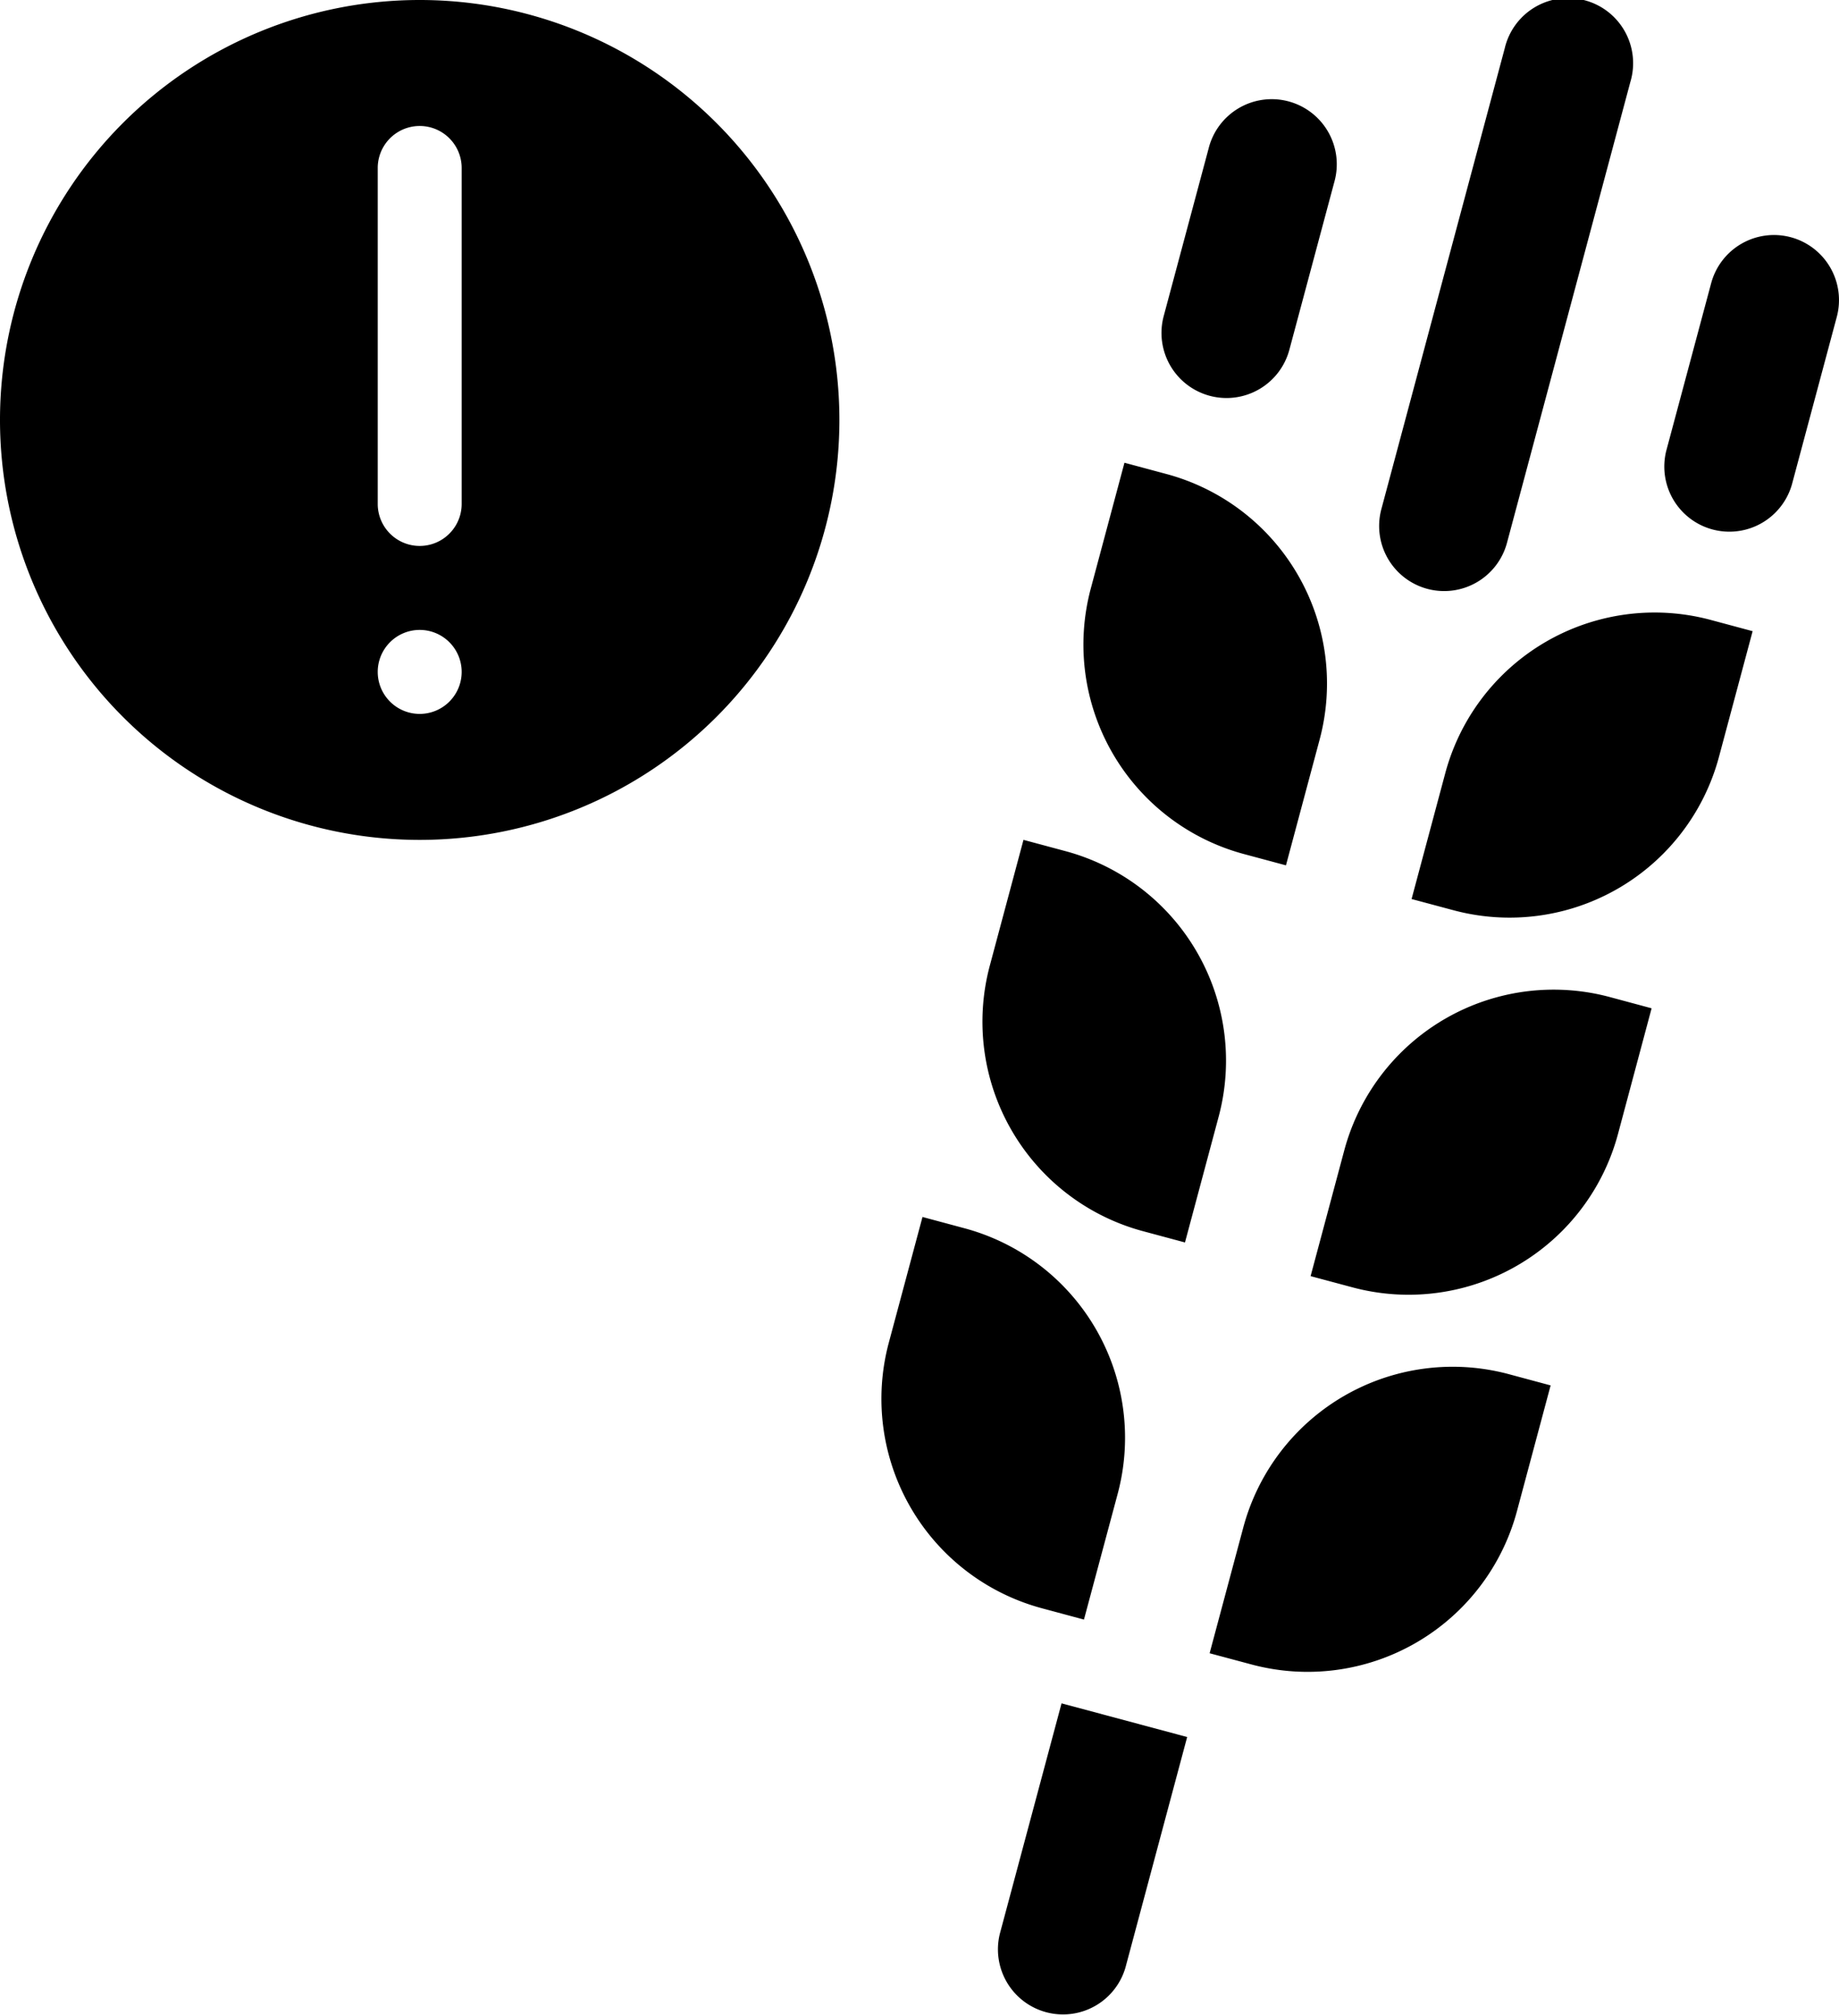 <?xml version="1.0" encoding="UTF-8"?>
<svg xmlns="http://www.w3.org/2000/svg" viewBox="0 0 43.817 48">
    <g>
        <path d="M10 0a10 10 0 1 0 10 10A10 10 0 0 0 10 0zm0 17a1 1 0 1 1 1-1 1 1 0 0 1-1 1zm1-5a1 1 0 0 1-2 0V4a1 1 0 0 1 2 0zM29.642 20.338l.998.268.802-2.994a5.165 5.165 0 0 0-3.652-6.325l-.998-.268-.802 2.994a5.165 5.165 0 0 0 3.652 6.325zM27.236 29.318l.998.268.802-2.994a5.165 5.165 0 0 0-3.652-6.325l-.998-.268-.802 2.994a5.165 5.165 0 0 0 3.652 6.325zM25.827 38.566l.803-2.993a5.165 5.165 0 0 0-3.653-6.326l-.997-.268-.803 2.994a5.165 5.165 0 0 0 3.653 6.325zM34.435 18.414l-.802 2.994.998.267a5.165 5.165 0 0 0 6.326-3.652l.802-2.993-.998-.268a5.165 5.165 0 0 0-6.326 3.652zM32.029 27.394l-.802 2.994.998.267a5.165 5.165 0 0 0 6.326-3.652l.801-2.993-.997-.268a5.165 5.165 0 0 0-6.326 3.652zM29.623 36.374l-.802 2.994.998.267a5.165 5.165 0 0 0 6.325-3.652l.802-2.993-.997-.268a5.165 5.165 0 0 0-6.326 3.652zM23.822 46.05a1.55 1.55 0 0 0 2.994.801l1.47-5.488-2.993-.802zM28.823 9.425a1.55 1.55 0 0 0 1.898-1.096l1.07-3.991a1.55 1.55 0 1 0-2.994-.802l-1.07 3.991a1.55 1.55 0 0 0 1.096 1.898zM42.668 5.649a1.55 1.55 0 0 0-1.897 1.095l-1.07 3.991a1.55 1.55 0 0 0 2.994.802l1.069-3.99a1.55 1.55 0 0 0-1.096-1.898zM34.008 14.022a1.55 1.55 0 0 0 1.898-1.095l2.94-10.976a1.55 1.55 0 1 0-2.993-.802l-2.94 10.975a1.55 1.55 0 0 0 1.095 1.898z"/>
    </g>
</svg>
